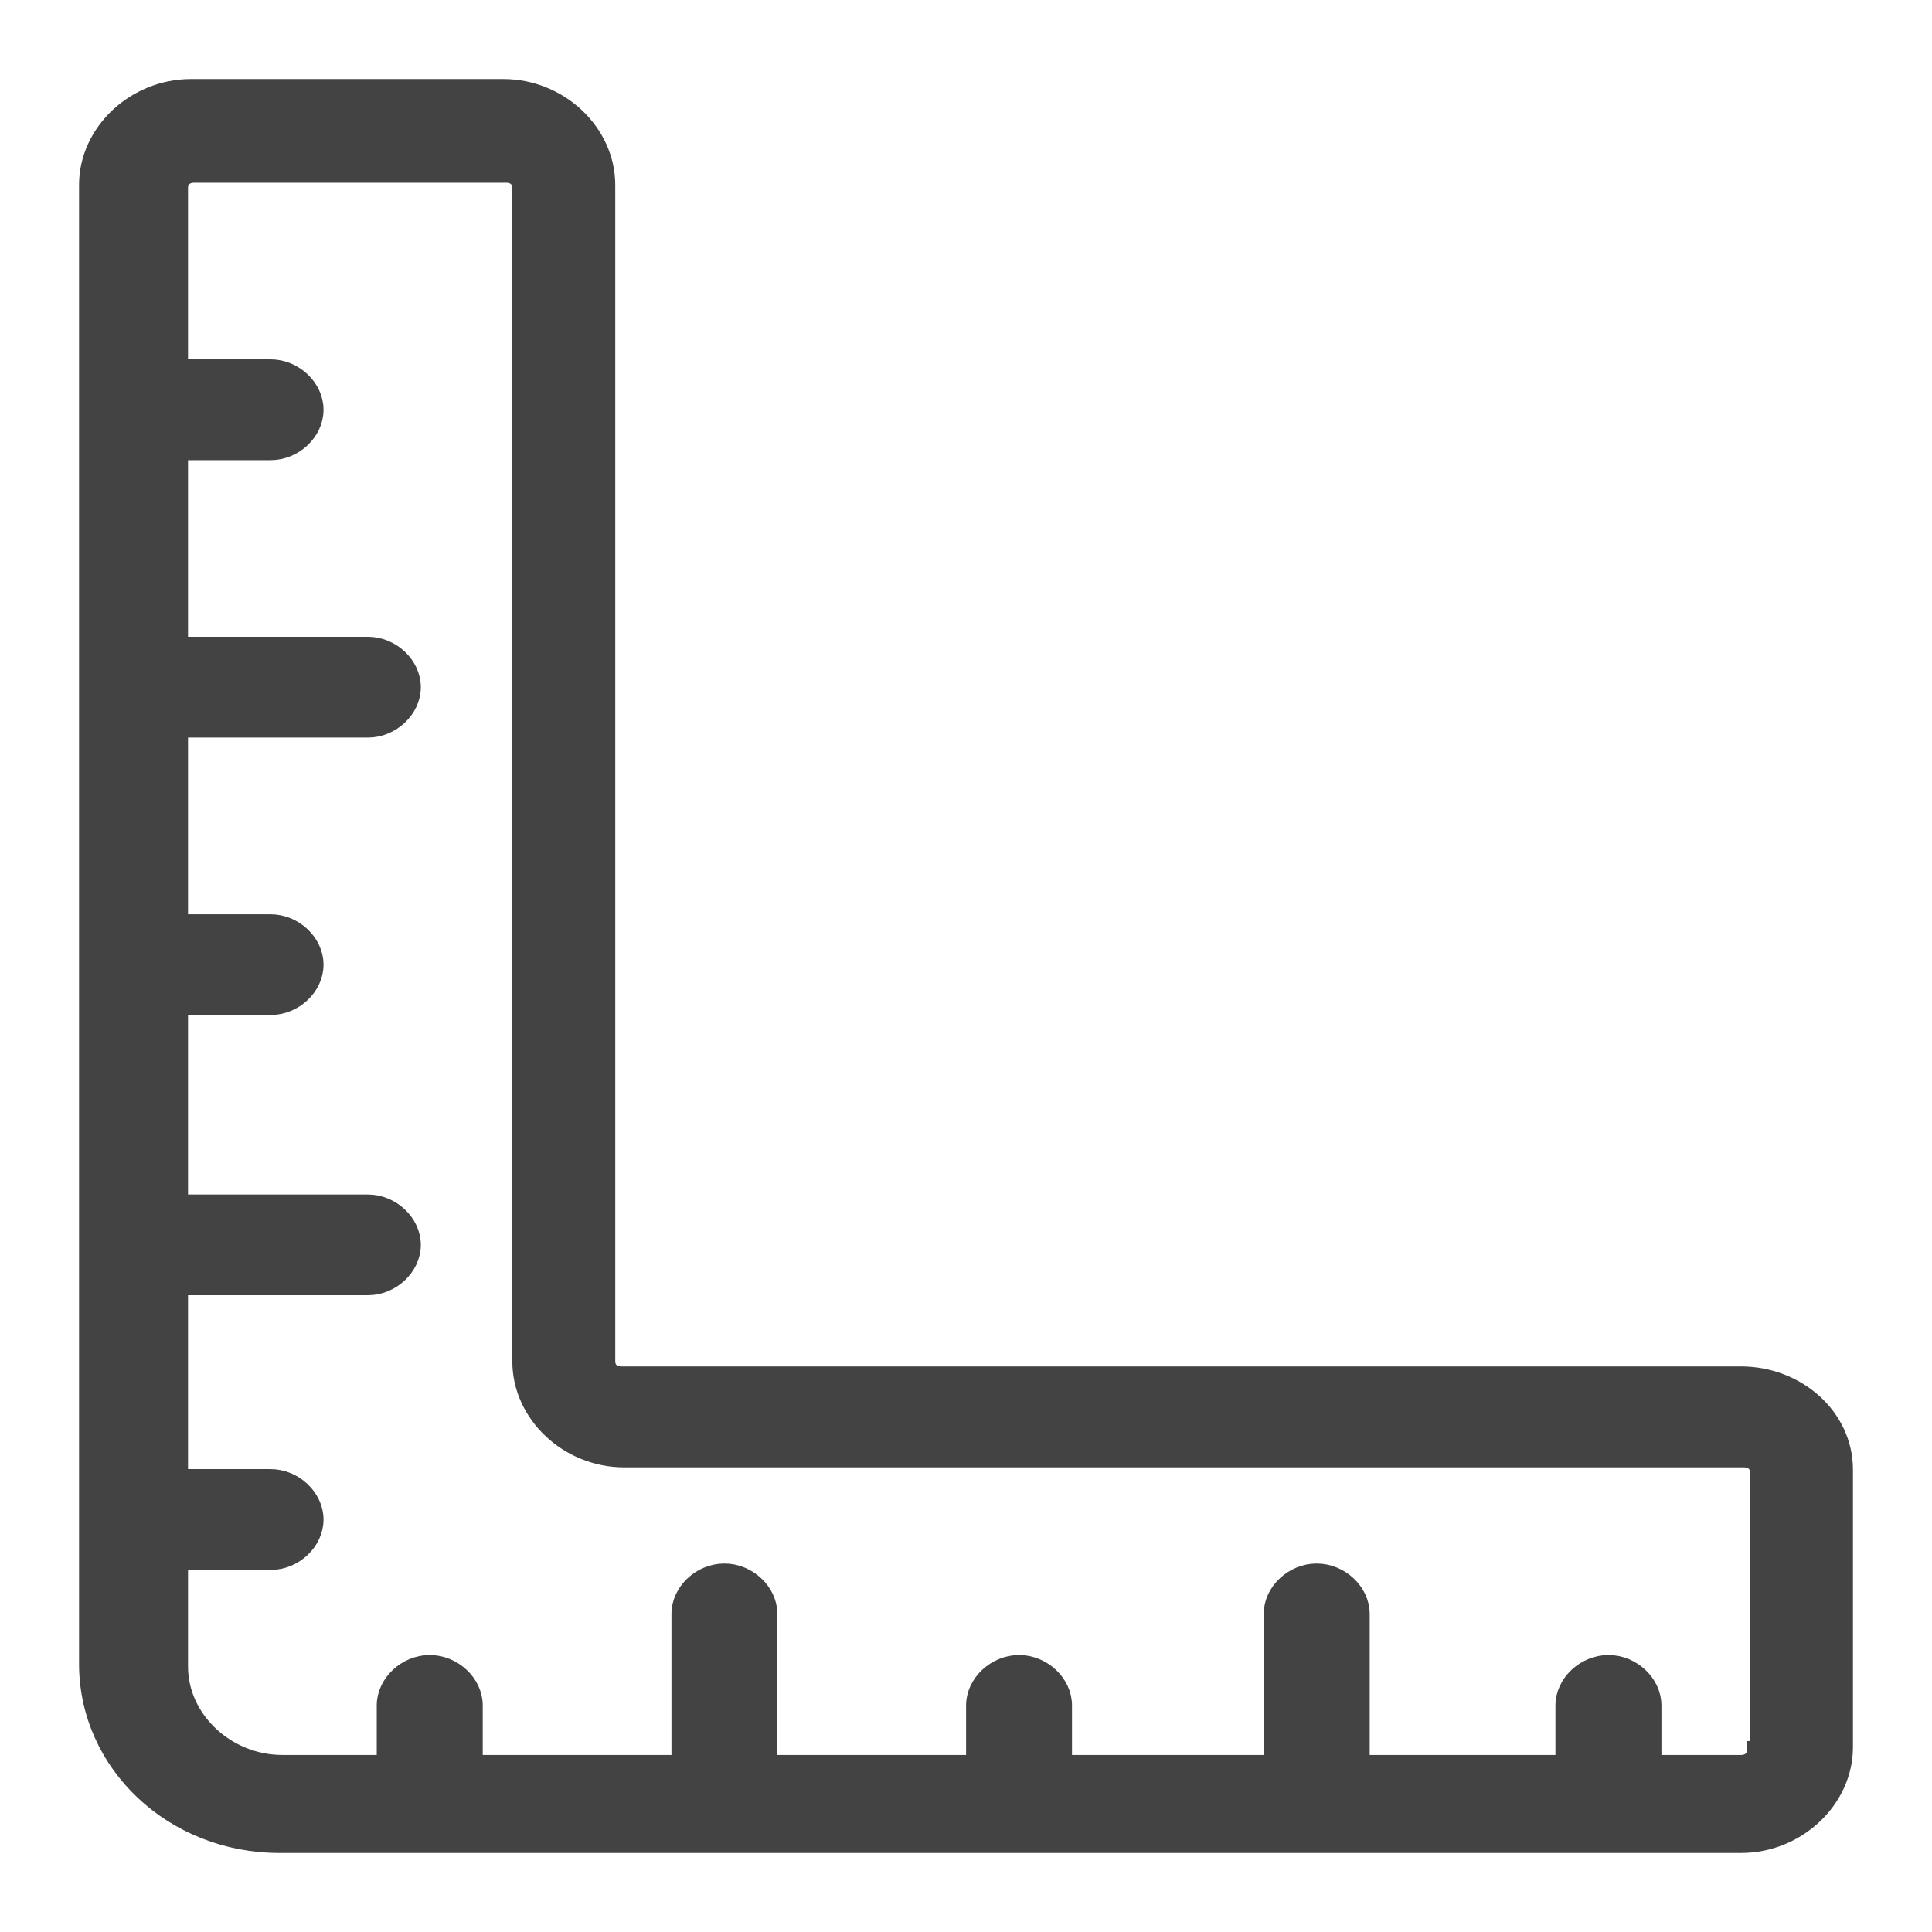 <svg width="22" height="22" viewBox="0 0 22 22" fill="none" xmlns="http://www.w3.org/2000/svg">
<path d="M19.826 15.66H7.074C6.973 15.66 6.906 15.597 6.906 15.502V2.106C6.906 1.506 6.369 1 5.732 1L2.175 1C1.537 1 1 1.506 1 2.106V18.946C1 20.084 1.973 21 3.181 21H19.825C20.463 21 21 20.494 21 19.894V16.735C21 16.134 20.463 15.66 19.826 15.66L19.826 15.66ZM19.993 19.926C19.993 20.021 19.926 20.084 19.826 20.084H18.819V19.42C18.819 19.167 18.584 18.946 18.316 18.946C18.047 18.946 17.812 19.168 17.812 19.42V20.084H15.497V18.378C15.497 18.125 15.262 17.904 14.993 17.904C14.725 17.904 14.49 18.125 14.49 18.378V20.084H12.107V19.42C12.107 19.167 11.873 18.946 11.604 18.946C11.336 18.946 11.101 19.168 11.101 19.42V20.084H8.752V18.378C8.752 18.125 8.517 17.904 8.249 17.904C7.98 17.904 7.746 18.125 7.746 18.378V20.084H5.397V19.42C5.397 19.167 5.162 18.946 4.893 18.946C4.625 18.946 4.39 19.168 4.39 19.42V20.084H3.215C2.578 20.084 2.041 19.578 2.041 18.978V17.777H3.081C3.35 17.777 3.584 17.556 3.584 17.303C3.584 17.051 3.349 16.829 3.081 16.829H2.041V14.649H4.189C4.457 14.649 4.692 14.428 4.692 14.176C4.692 13.923 4.457 13.702 4.189 13.702H2.041V11.458H3.081C3.35 11.458 3.584 11.237 3.584 10.985C3.584 10.732 3.349 10.511 3.081 10.511H2.041V8.299H4.189C4.457 8.299 4.692 8.078 4.692 7.825C4.692 7.572 4.457 7.351 4.189 7.351H2.041V5.14H3.081C3.35 5.14 3.584 4.919 3.584 4.666C3.584 4.413 3.349 4.192 3.081 4.192H2.041V2.139C2.041 2.044 2.108 1.981 2.209 1.981H5.766C5.866 1.981 5.934 2.044 5.934 2.139V15.503C5.934 16.104 6.47 16.609 7.108 16.609H19.86C19.96 16.609 20.028 16.672 20.028 16.767L20.027 19.926L19.993 19.926Z" fill="#434343" stroke="#434343" stroke-width="0.2"/>
</svg>
